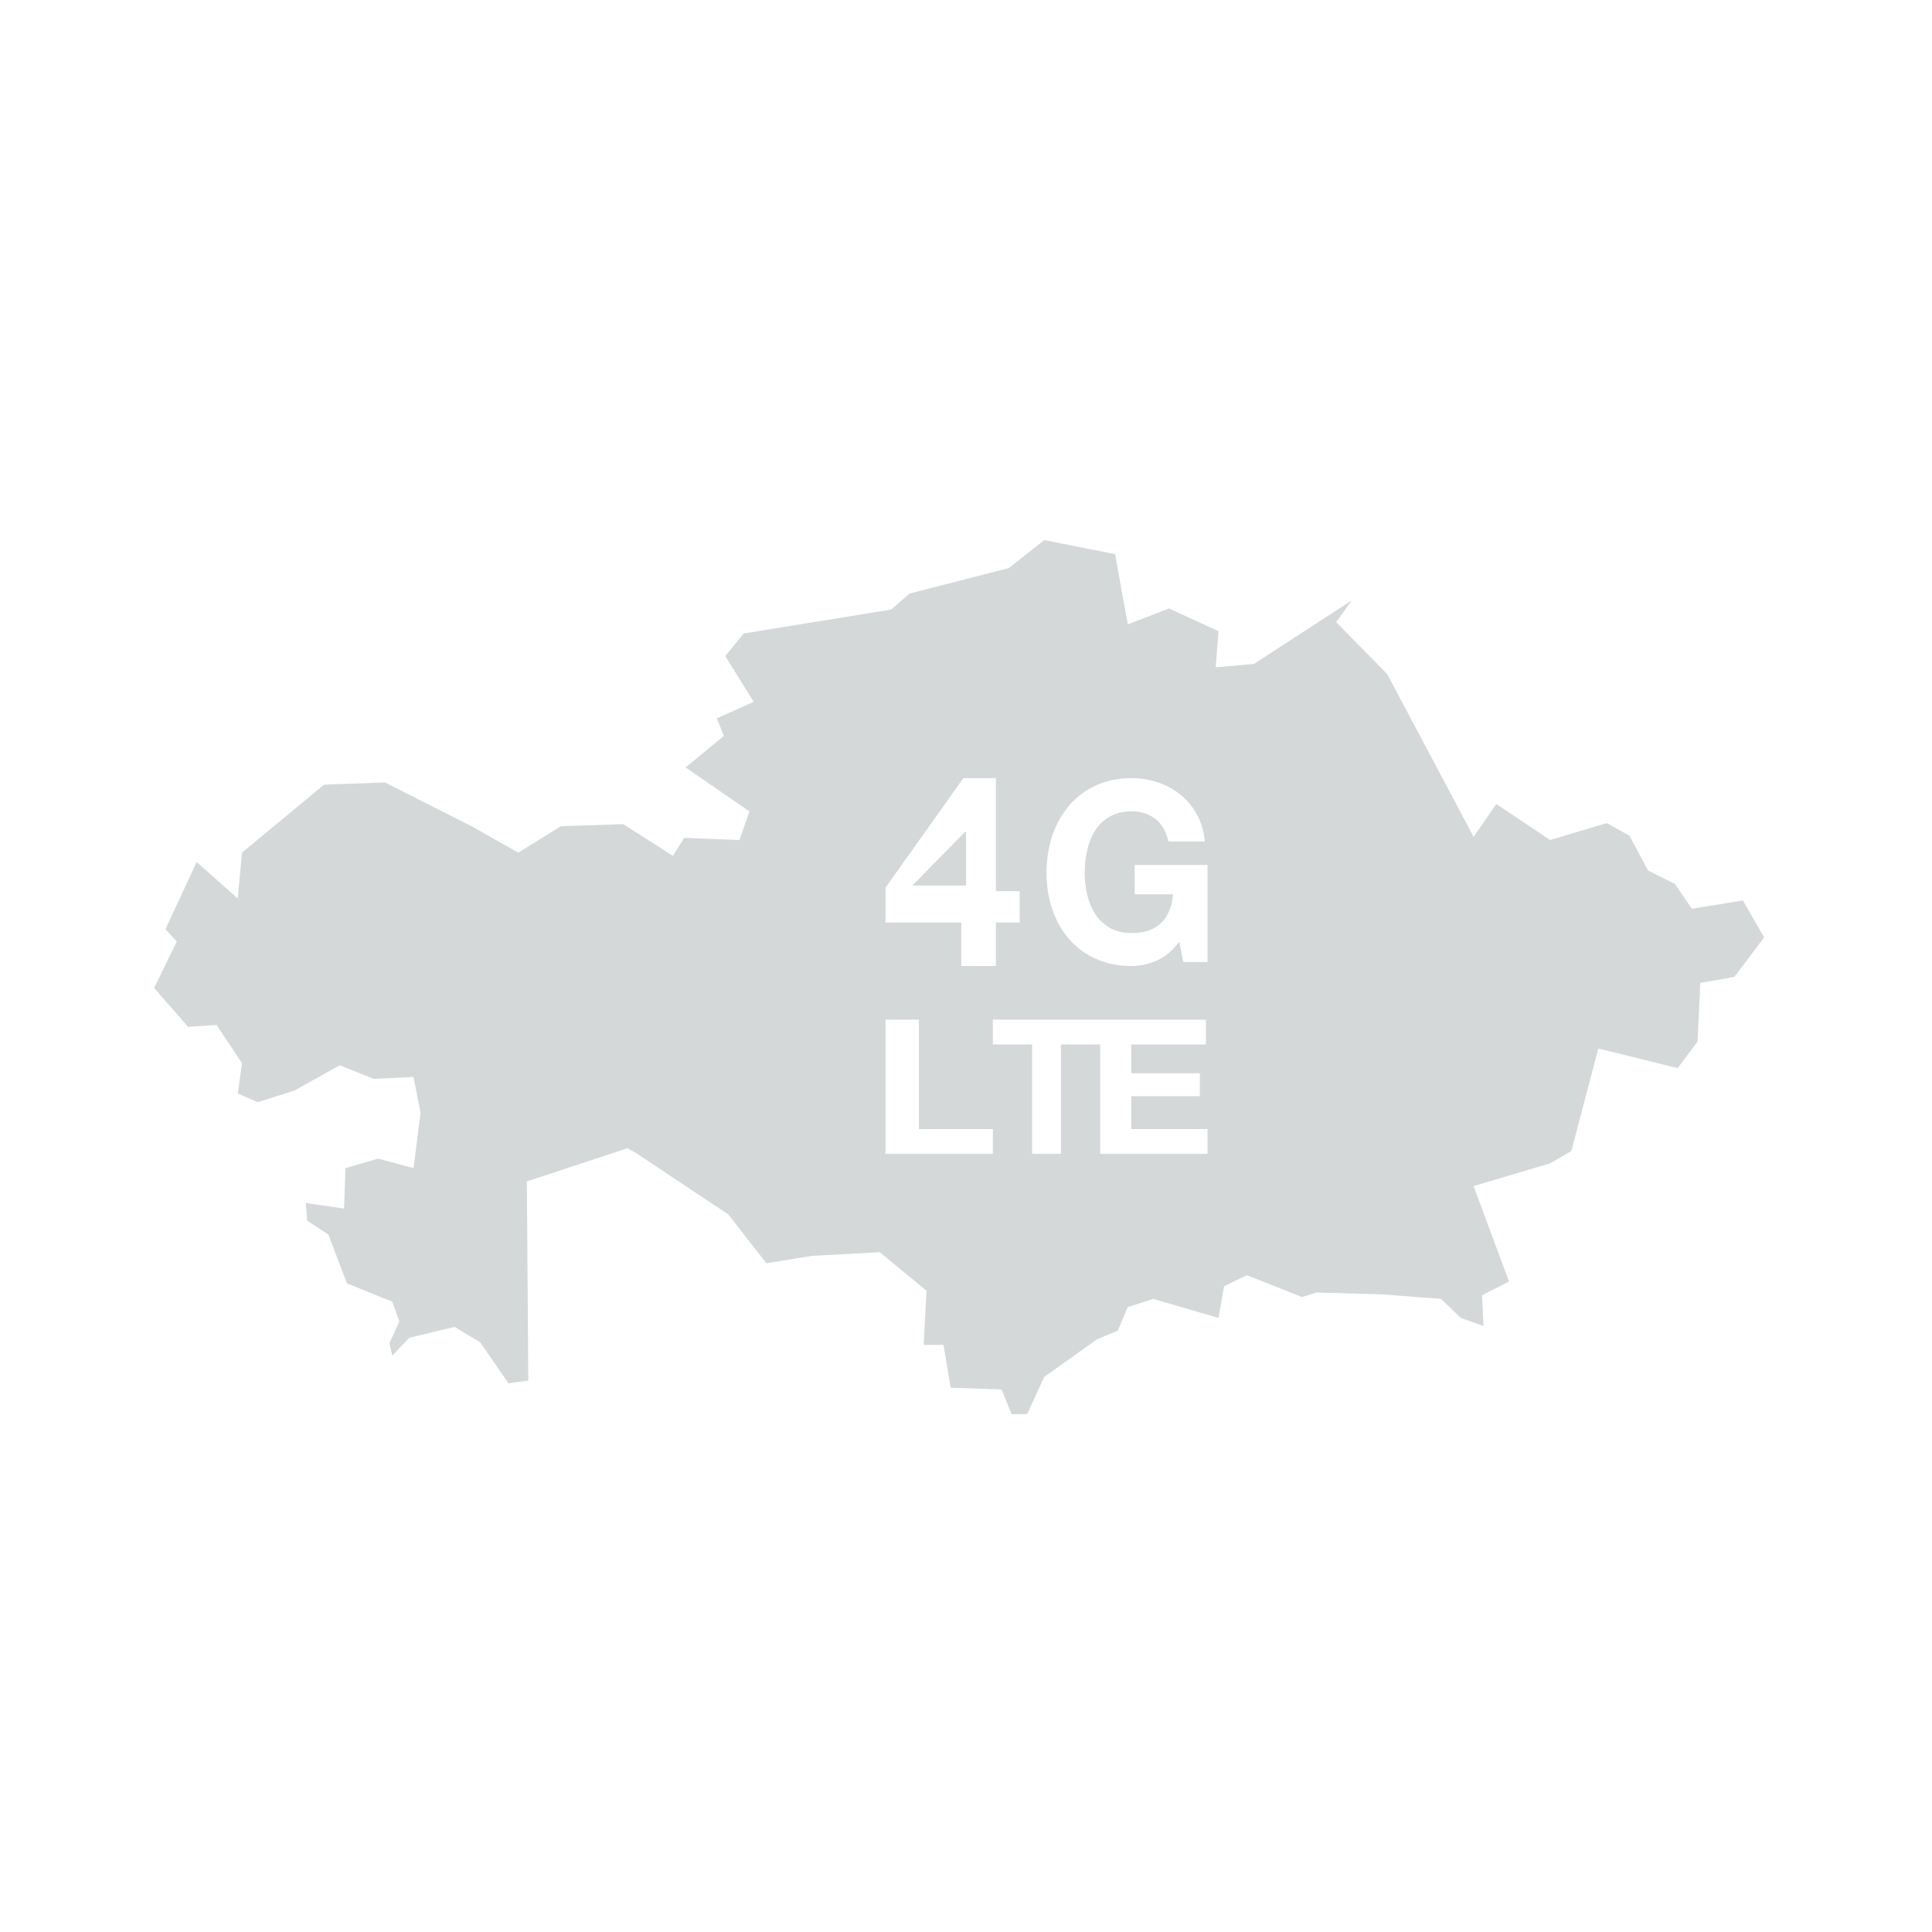 <svg viewBox="0 0 72 72" xmlns="http://www.w3.org/2000/svg" xmlns:sketch="http://www.bohemiancoding.com/sketch/ns"><title>box-icon-sup-coverage-lte</title><path d="M65.744 34.933l-1.109 1.473-1.268.225-.106 2.188-.739.987-2.958-.731-1.004 3.82-.792.46-2.852.845 1.32 3.559-1.004.51.053 1.148-.845-.303-.739-.709-2.218-.169-2.43-.068-.528.17-2.06-.816-.845.409-.211 1.184-2.43-.709-.951.304-.37.875-.792.335-1.954 1.398-.634 1.382h-.581l-.37-.92-1.901-.066-.264-1.593h-.739l.106-2.021-1.743-1.434-2.535.137-1.69.274-1.426-1.828-1.162-.767-2.271-1.514-.317-.177-3.75 1.236.053 7.424-.739.099-1.056-1.529-.951-.57-1.69.402-.634.668-.106-.467.37-.805-.264-.742-1.69-.679-.687-1.817-.792-.519-.053-.661 1.426.209.053-1.507 1.215-.353 1.32.353.264-2.063-.264-1.336-1.479.073-1.268-.509-1.69.944-1.373.433-.739-.325.158-1.125-.951-1.431-1.056.074-1.268-1.448.845-1.733-.423-.456 1.162-2.506 1.532 1.357.158-1.708 3.063-2.533 2.271-.08 3.222 1.631 1.743.983 1.585-.983 2.324-.079 1.849 1.179.423-.666 2.06.079.37-1.066-2.377-1.639 1.426-1.175-.264-.654 1.373-.617-1.056-1.704.687-.842 5.493-.891.687-.598 3.697-.947 1.32-1.044 2.641.523.475 2.619 1.532-.595 1.849.849-.106 1.344 1.426-.125 3.644-2.367-.581.809 1.901 1.933 3.222 6.069.845-1.226 2.007 1.344 2.113-.631.845.473.687 1.291 1.004.504.634.925 1.901-.308.792 1.377zm-29.919 1.067h1.288v-1.62h.887v-1.17h-.887v-4.21h-1.212l-2.901 4.08v1.3h2.824v1.62zm8.271-.15h.905v-3.617h-2.715v1.096h1.43c-.042.469-.192.826-.448 1.073s-.62.37-1.09.37c-.32 0-.591-.064-.814-.192-.223-.128-.404-.298-.543-.511-.139-.212-.24-.451-.303-.717-.063-.266-.095-.539-.095-.82 0-.294.032-.578.095-.853s.164-.52.303-.736c.139-.216.32-.387.543-.515.223-.128.495-.192.814-.192.344 0 .636.094.878.281.241.187.404.469.489.843h1.357c-.036-.381-.136-.718-.299-1.012-.163-.294-.37-.54-.62-.74-.25-.2-.531-.351-.842-.454-.311-.103-.632-.155-.964-.155-.495 0-.94.091-1.335.272-.395.181-.729.431-1 .75s-.48.692-.624 1.12c-.145.428-.217.892-.217 1.392 0 .487.072.942.217 1.363.145.422.353.789.624 1.101.271.312.605.558 1 .736.395.178.84.267 1.335.267.314 0 .624-.067.932-.201.308-.134.588-.37.842-.707l.145.759zm-11.095 7.15h4v-.924h-2.756v-4.076h-1.244v5zm5.463 0h1.074v-4.076h1.463v-.924h-4v.924h1.463v4.076zm2.537 0h4v-.924h-2.841v-1.225h2.554v-.854h-2.554v-1.071h2.782v-.924h-3.941v5zm-5-10v-2h-.033l-1.967 2h2z" sketch:type="MSShapeGroup" fill="#D4D8D9"/></svg>